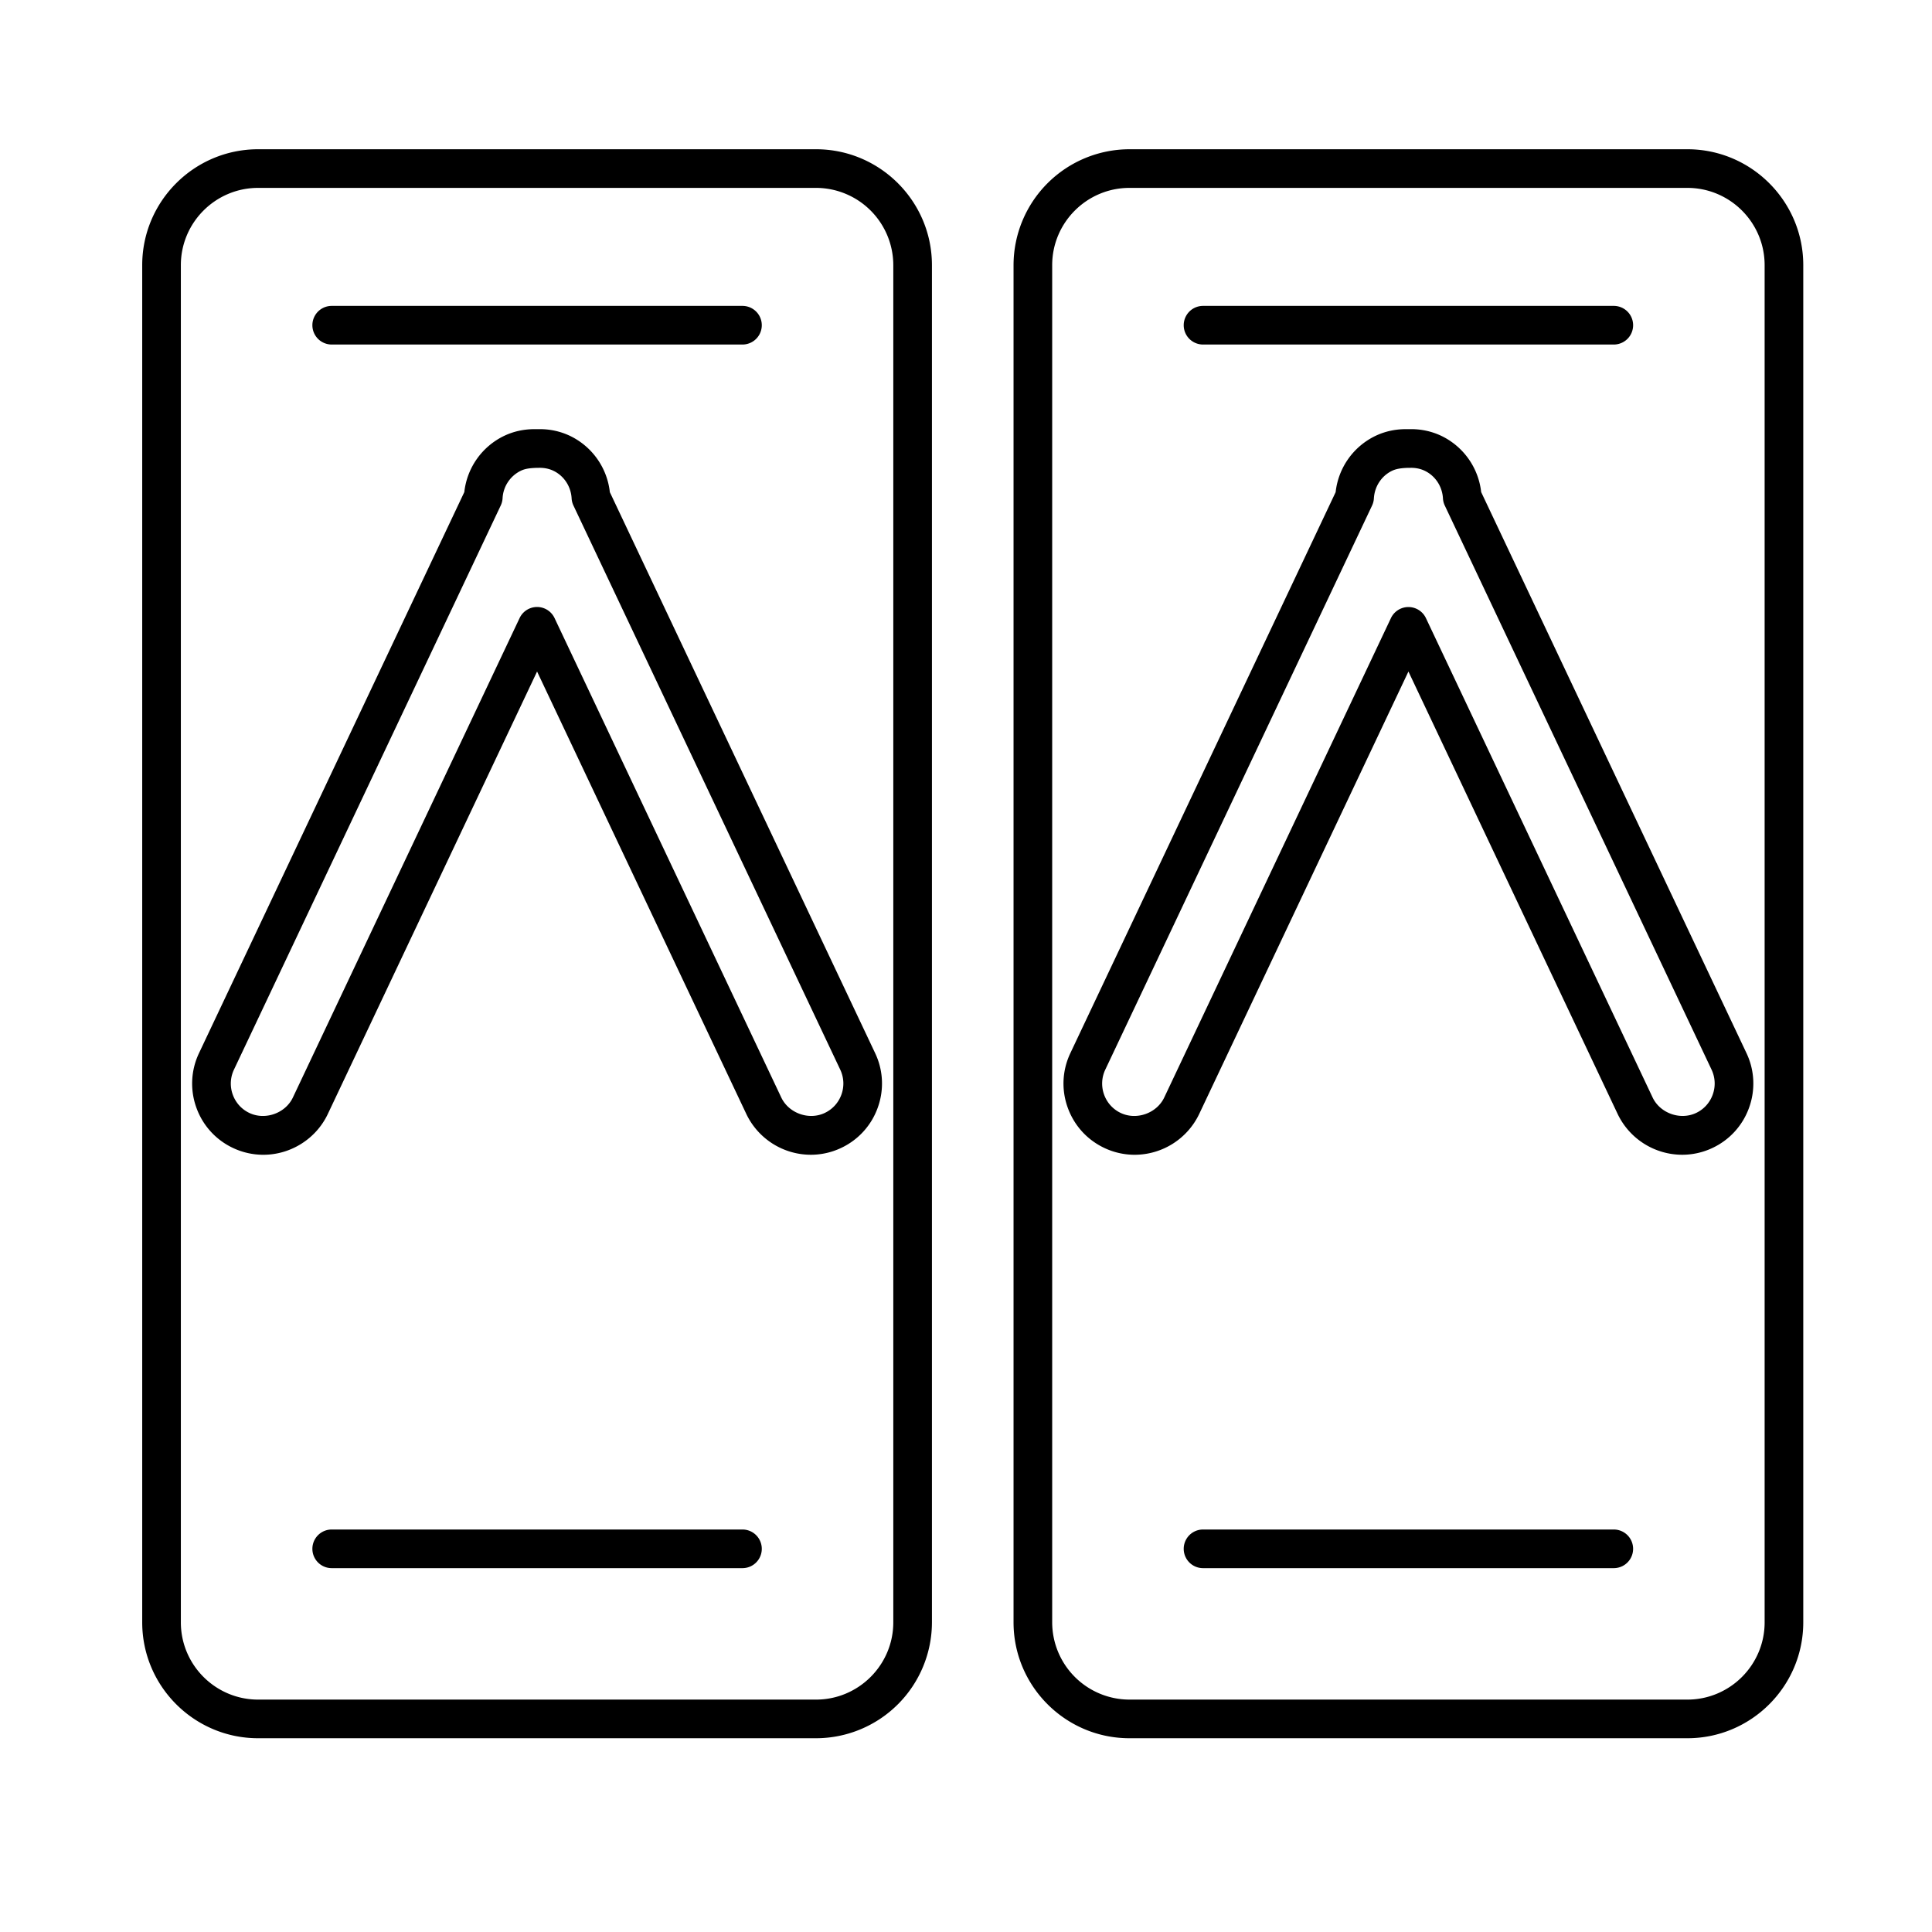 <svg height="300" width="300" xmlns="http://www.w3.org/2000/svg" viewBox="0 0 100 100" xml:space="preserve"><path d="M87.337 7.725H58.462a6.007 6.007 0 0 0-6.001 6v70.246c0 3.309 2.692 6 6.001 6h28.875c3.309 0 6-2.691 6-6V13.725c0-3.308-2.691-6-6-6zm4 76.246c0 2.206-1.794 4-4 4H58.462a4.005 4.005 0 0 1-4.001-4V13.725c0-2.206 1.795-4 4.001-4h28.875c2.206 0 4 1.794 4 4v70.246z"/><path d="M74.592 22.555a3.615 3.615 0 0 0-1.556-.342h-.273c-.551 0-1.074.115-1.556.342a3.674 3.674 0 0 0-2.074 2.918l-13.73 29.034c-.422.89-.472 1.891-.14 2.818s1.005 1.671 1.896 2.092a3.67 3.67 0 0 0 1.574.354 3.706 3.706 0 0 0 3.336-2.109L72.9 34.758l10.83 22.903a3.706 3.706 0 0 0 3.337 2.109 3.66 3.66 0 0 0 1.574-.354 3.66 3.66 0 0 0 1.894-2.091 3.663 3.663 0 0 0-.139-2.819L76.665 25.47a3.677 3.677 0 0 0-2.073-2.915zm14.06 34.097a1.669 1.669 0 0 1-.865.956c-.827.388-1.865.007-2.248-.803L73.804 31.99a1.002 1.002 0 0 0-1.808 0L60.261 56.806c-.384.811-1.423 1.191-2.248.803a1.674 1.674 0 0 1-.867-.957 1.677 1.677 0 0 1 .064-1.289l13.808-29.196a.991.991 0 0 0 .094-.37c.036-.624.4-1.173.949-1.433.212-.1.466-.136.793-.148.03 0 .152 0 .183-.002.254 0 .489.05.7.15.55.26.914.809.95 1.431a.991.991 0 0 0 .094.37L88.59 55.364c.191.406.214.864.062 1.288zM62.269 17.833H83.53a1 1 0 1 0 0-2H62.269a1 1 0 1 0 0 2zm21.26 61.334h-21.26a1 1 0 1 0 0 2H83.53a1 1 0 1 0-.001-2zM42.236 7.725H13.361c-3.309 0-6 2.691-6 6v70.246c0 3.309 2.691 6 6 6h28.875a6.007 6.007 0 0 0 6.001-6V13.725c0-3.308-2.692-6-6.001-6zm4.001 76.246c0 2.206-1.795 4-4.001 4H13.361c-2.206 0-4-1.794-4-4V13.725c0-2.206 1.794-4 4-4h28.875a4.005 4.005 0 0 1 4.001 4v70.246z"/><path d="M29.491 22.555a3.613 3.613 0 0 0-1.555-.342h-.274c-.551 0-1.075.115-1.556.342a3.675 3.675 0 0 0-2.073 2.915L10.302 54.507a3.664 3.664 0 0 0-.14 2.819 3.662 3.662 0 0 0 1.895 2.091 3.674 3.674 0 0 0 1.574.354c1.42 0 2.73-.828 3.336-2.109l10.832-22.904L38.63 57.661a3.704 3.704 0 0 0 3.336 2.109c.547 0 1.076-.119 1.573-.354a3.662 3.662 0 0 0 1.896-2.092 3.656 3.656 0 0 0-.14-2.818l-13.73-29.033a3.674 3.674 0 0 0-2.074-2.918zm14.062 34.096c-.152.425-.46.765-.868.957-.824.388-1.863.008-2.247-.803L28.703 31.99a1 1 0 0 0-1.808 0L15.16 56.806c-.383.812-1.425 1.19-2.248.803-.407-.192-.714-.531-.866-.956s-.129-.883.064-1.29l13.808-29.199c.055-.116.087-.242.095-.37a1.68 1.68 0 0 1 .949-1.43c.211-.1.425-.132.792-.148l.183-.002c.253 0 .49.05.701.15.55.26.914.809.949 1.433.007.128.04.254.095.37L43.49 55.363c.192.407.215.865.063 1.288zM17.169 17.833H38.43a1 1 0 0 0 0-2H17.169a1 1 0 0 0 0 2zM38.43 79.167H17.169a1 1 0 1 0 0 2H38.43a1 1 0 1 0 0-2z"/></svg>